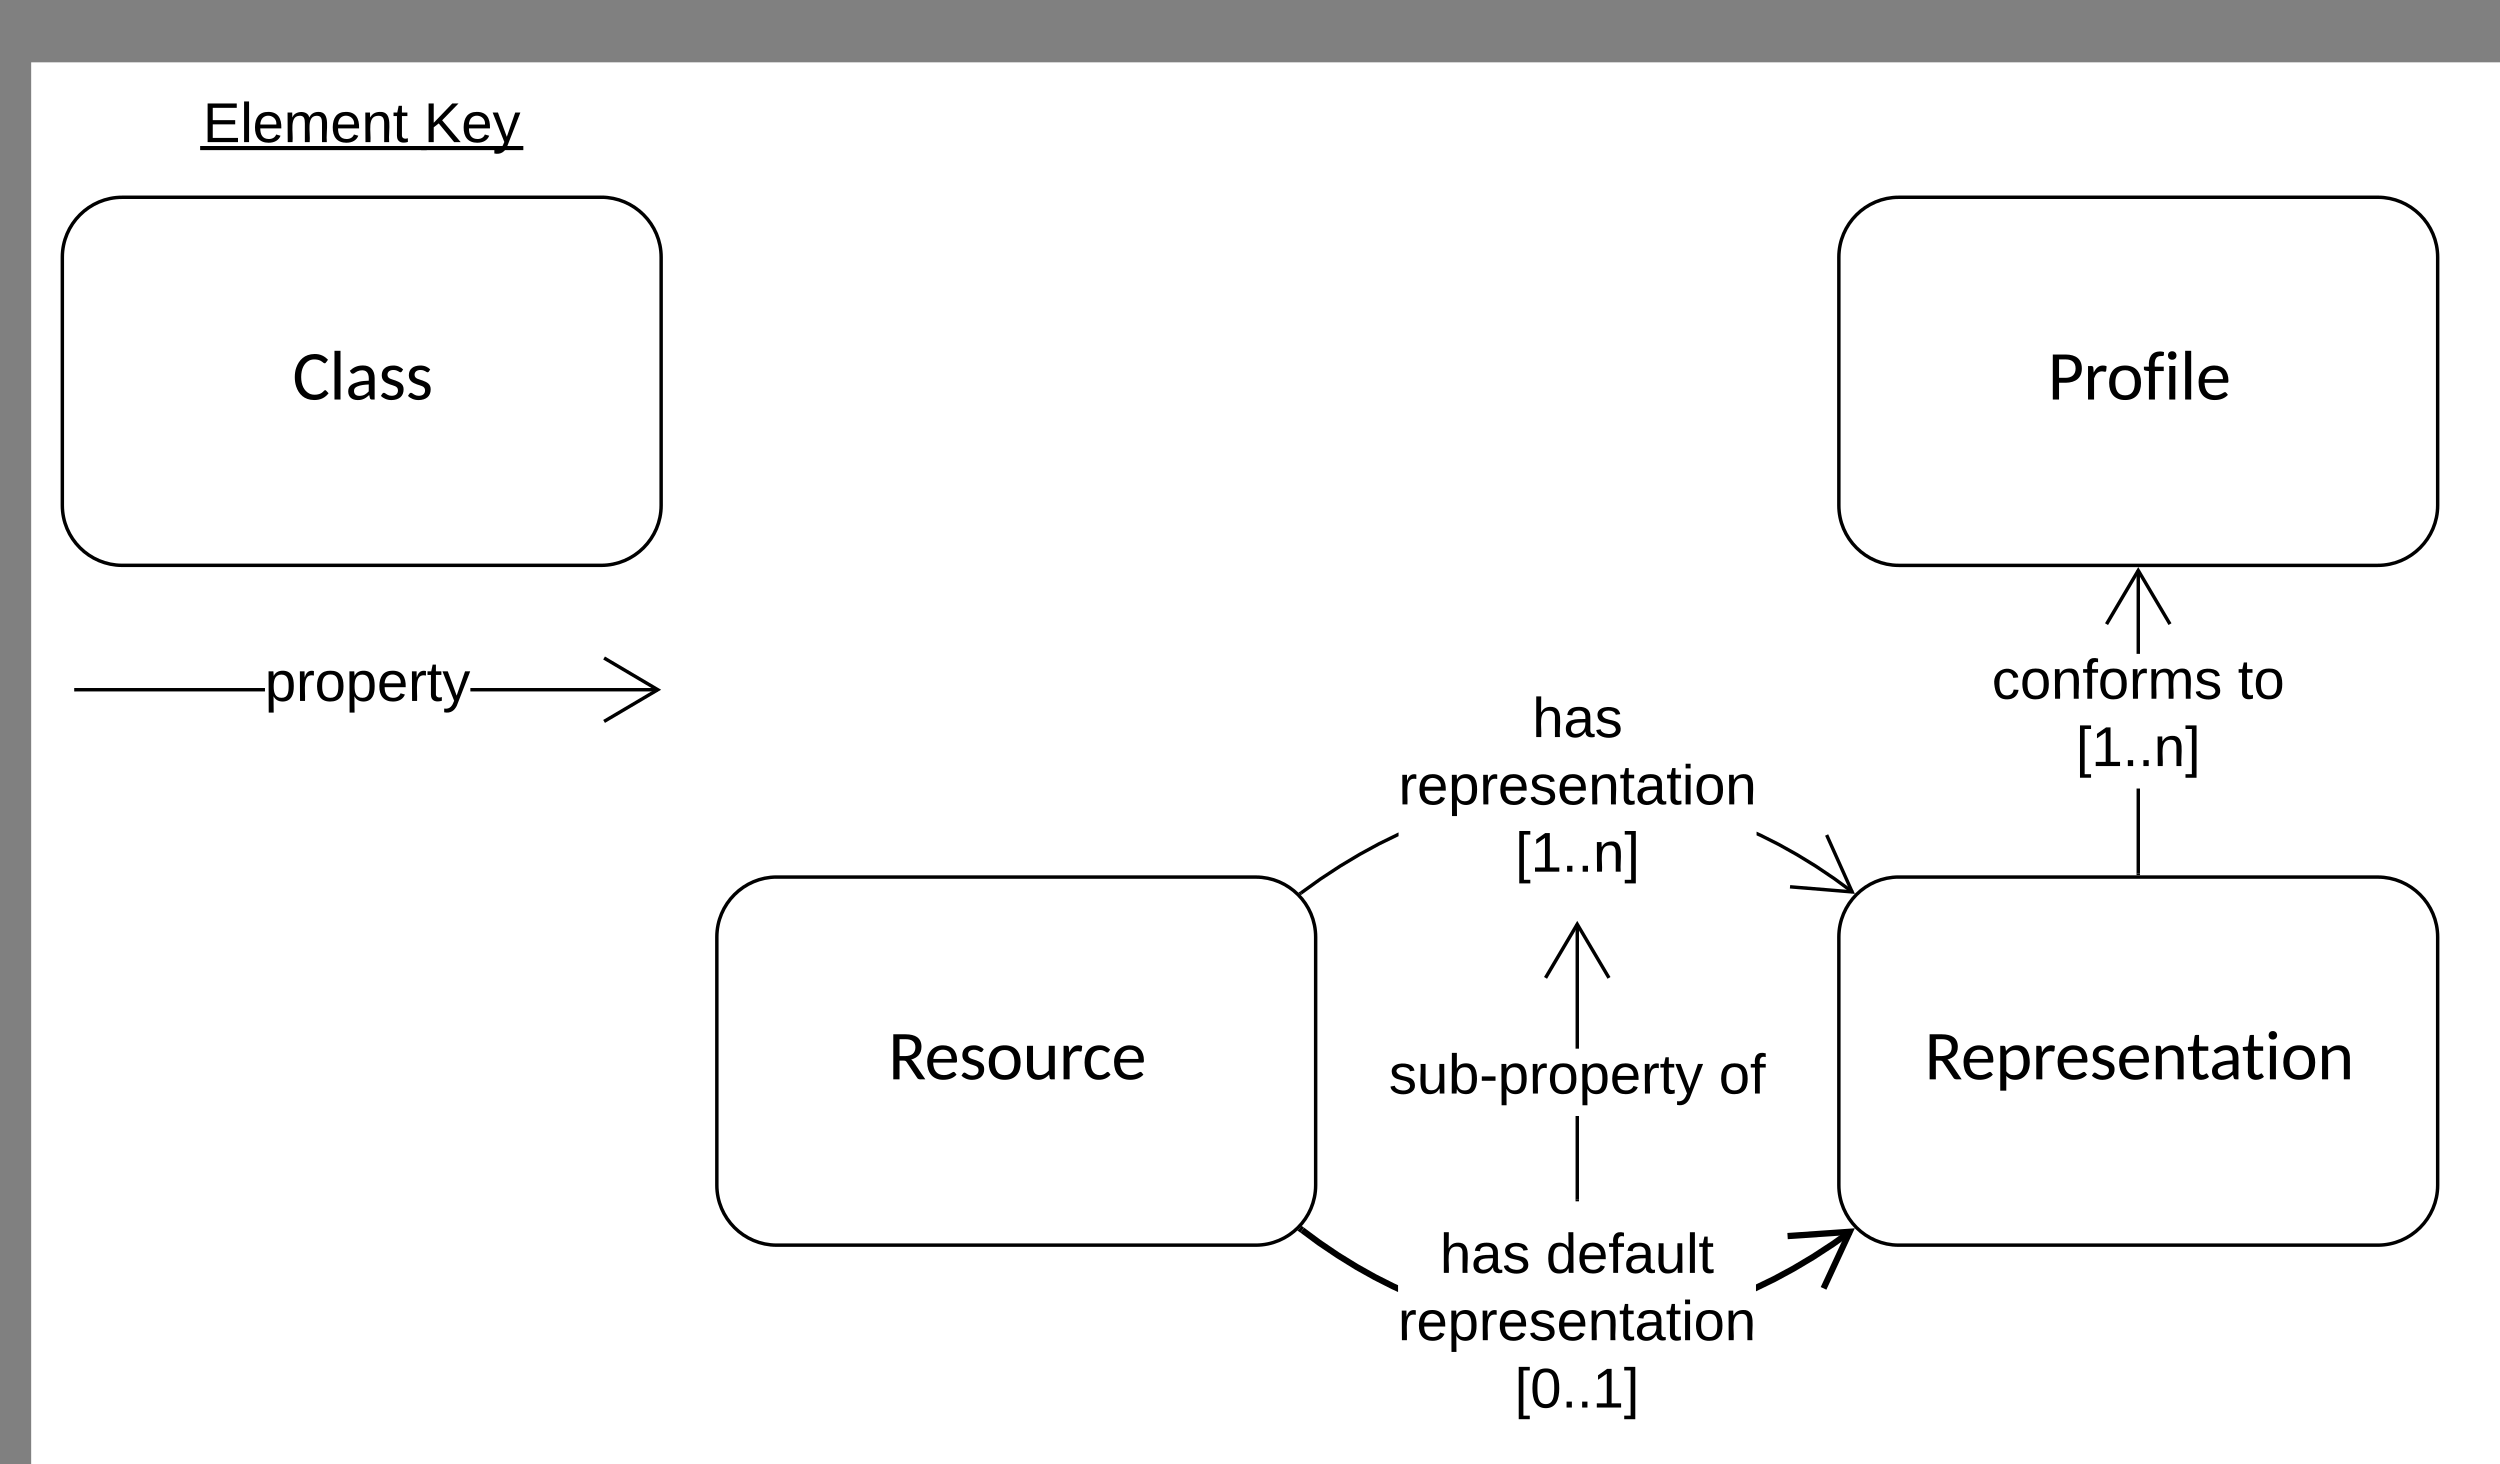 <svg xmlns="http://www.w3.org/2000/svg" xmlns:xlink="http://www.w3.org/1999/xlink" xmlns:lucid="lucid" width="802.13" height="469.81"><rect width="100%" height="100%" fill="#808080" stroke="none"/><g transform="translate(10 20)" lucid:page-tab-id="0_0"><path d="M0 0h1870.4v1323.2H0z" fill="#fff"/><path d="M182.9 43.3H29.2C18.66 43.3 10 51.9 10 62.53v79.6c0 10.63 8.65 19.26 19.2 19.26h153.7c10.58 0 19.23-8.63 19.23-19.25v-79.6c0-10.64-8.65-19.26-19.22-19.26z" stroke="#000" stroke-width="1.11" fill="#fff"/><use xlink:href="#a" transform="matrix(1,0,0,1,18.838,52.145) translate(65.014 56.055)"/><path d="M75.02 201.85H14.36v-1.1h60.66zm126.1 0h-60.2v-1.1h60.2z"/><path d="M14.38 201.85h-.57v-1.1h.58zM202.13 201.3l-18.03 10.65-.56-.95 16.4-9.7-16.4-9.7.56-.96z"/><use xlink:href="#b" transform="matrix(1,0,0,1,75.016,190.495) translate(0 14.4)"/><path d="M36.06 0h140v43.3h-140z" stroke="#000" stroke-opacity="0" stroke-width="2" fill="#fff" fill-opacity="0"/><use xlink:href="#c" transform="matrix(1,0,0,1,41.063,5) translate(14.05 20.6)"/><use xlink:href="#d" transform="matrix(1,0,0,1,41.063,5) translate(84.95 20.6)"/><path d="M392.9 261.4H239.2c-10.55 0-19.2 8.62-19.2 19.25v79.6c0 10.63 8.65 19.26 19.2 19.26h153.7c10.58 0 19.23-8.62 19.23-19.24v-79.6c0-10.64-8.65-19.26-19.22-19.26z" stroke="#000" stroke-width="1.11" fill="#fff"/><use xlink:href="#e" transform="matrix(1,0,0,1,228.838,270.255) translate(46.158 56.055)"/><path d="M752.9 261.4H599.2c-10.55 0-19.2 8.62-19.2 19.25v79.6c0 10.63 8.65 19.26 19.2 19.26h153.7c10.58 0 19.23-8.62 19.23-19.24v-79.6c0-10.64-8.65-19.26-19.22-19.26z" stroke="#000" stroke-width="1.11" fill="#fff"/><use xlink:href="#f" transform="matrix(1,0,0,1,588.838,270.255) translate(18.665 56.055)"/><path d="M438.73 248.3l-5.95 2.9-6.16 3.35-6.28 3.76-6.43 4.22-6.1 4.4-.66-.9 6.15-4.4 6.45-4.25 6.32-3.78 6.2-3.38 6.1-2.98.36-.16zm116.42-.77l5.8 2.92 5.88 3.28 6 3.67 6.08 4.1 5.77 4.24-.66.9-5.73-4.23-6.06-4.07-5.93-3.64-5.84-3.27-5.76-2.9-1.1-.5v-1.2z"/><path d="M407.8 266.9l-.45.34-.4-.5-.37-.3.58-.43zM585.15 266.8l-20.87-1.72.1-1.1 19 1.56-7.8-17.4 1-.46z"/><use xlink:href="#g" transform="matrix(1,0,0,1,438.727,202.086) translate(42.93 14.4)"/><use xlink:href="#h" transform="matrix(1,0,0,1,438.727,202.086) translate(0.005 36)"/><use xlink:href="#i" transform="matrix(1,0,0,1,438.727,202.086) translate(37.43 57.6)"/><path d="M752.9 43.3H599.2c-10.55 0-19.2 8.6-19.2 19.24v79.6c0 10.63 8.65 19.26 19.2 19.26h153.7c10.58 0 19.23-8.63 19.23-19.25v-79.6c0-10.64-8.65-19.26-19.22-19.26z" stroke="#000" stroke-width="1.11" fill="#fff"/><use xlink:href="#j" transform="matrix(1,0,0,1,588.838,52.145) translate(58.19 56.055)"/><path d="M676.62 260.3h-1.1V233h1.1zm0-70.5h-1.1v-26.84h1.1z"/><path d="M676.62 260.84h-1.1v-.57h1.1zM686.72 179.97l-.95.57-9.7-16.4-9.7 16.4-.97-.57 10.66-18.02z"/><use xlink:href="#k" transform="matrix(1,0,0,1,629.113,189.797) translate(0.005 14.4)"/><use xlink:href="#l" transform="matrix(1,0,0,1,629.113,189.797) translate(78.905 14.4)"/><use xlink:href="#i" transform="matrix(1,0,0,1,629.113,189.797) translate(26.955 36)"/><path d="M413.77 377.86l6.04 4.1 5.95 3.66 5.83 3.27 5.74 2.9 1.24.56v2.2l-2.1-.96-5.82-2.95-5.9-3.3-6-3.72-6.13-4.13-5.4-4 1.2-1.6zM584.22 376l-5.5 3.93-6.48 4.22-6.33 3.76-6.2 3.36-6.1 2.96-.2.1v-2.22l5.4-2.62 6.12-3.3 6.26-3.73 6.4-4.18 5.48-3.9z"/><path d="M408.4 373.9l-1.18 1.6-1-.72.57-.43.8-1.04zM576 393.8l-1.82-.85 7.7-16.6-18.27 1.25-.13-2 21.64-1.5z"/><use xlink:href="#m" transform="matrix(1,0,0,1,438.555,374.012) translate(13.455 14.4)"/><use xlink:href="#n" transform="matrix(1,0,0,1,438.555,374.012) translate(47.455 14.4)"/><use xlink:href="#h" transform="matrix(1,0,0,1,438.555,374.012) translate(0.005 36)"/><use xlink:href="#o" transform="matrix(1,0,0,1,438.555,374.012) translate(37.43 57.6)"/><path d="M496.62 364.9h-1.1v-26.83h1.1zm0-48.43h-1.1v-40h1.1z"/><path d="M496.62 365.45h-1.1v-.57h1.1zM506.72 293.47l-.95.57-9.7-16.4-9.7 16.4-.97-.57 10.66-18.02z"/><g><use xlink:href="#p" transform="matrix(1,0,0,1,435.638,316.47) translate(0 14.4)"/><use xlink:href="#q" transform="matrix(1,0,0,1,435.638,316.47) translate(105.85 14.4)"/></g><defs><path d="M1052-184C961-66 832 17 628 14c-289-4-447-172-522-398-53-160-53-388 3-546 81-226 241-394 534-399 180-3 301 72 392 167-25 33-46 70-75 99-51 21-73-33-114-51-77-60-256-80-362-23-152 81-231 248-231 480 0 233 83 400 235 481 113 60 301 37 376-30 33-15 74-101 116-56" id="r"/><path d="M323-1422V0H147v-1422h176" id="s"/><path d="M514-995c228 0 341 142 341 370V0c-56-5-123 17-137-41l-22-91C610-53 522 18 358 15 189 12 84-73 84-244c0-178 154-235 319-276 76-19 169-27 280-30 12-176-30-304-190-304-107 0-171 42-231 86-34 25-81 14-98-16l-32-56c98-93 207-155 382-155zM253-253c0 98 61 145 158 145 133 0 205-61 272-130v-202c-134 6-246 19-333 58-57 26-97 59-97 129" id="t"/><path d="M95-709c0-188 136-281 332-284 128-2 226 47 291 114-25 33-46 112-108 74-47-29-100-60-179-58-97 2-169 47-169 140 0 121 140 131 235 168 118 46 235 94 235 255C732-91 595 11 381 15 247 17 139-38 70-104c26-39 56-126 124-80 51 35 104 76 195 74 109-2 179-54 179-159 0-126-138-136-236-173C209-488 95-543 95-709" id="u"/><g id="a"><use transform="matrix(0.011,0,0,0.011,0,0)" xlink:href="#r"/><use transform="matrix(0.011,0,0,0.011,11.848,0)" xlink:href="#s"/><use transform="matrix(0.011,0,0,0.011,16.947,0)" xlink:href="#t"/><use transform="matrix(0.011,0,0,0.011,27.591,0)" xlink:href="#u"/><use transform="matrix(0.011,0,0,0.011,36.281,0)" xlink:href="#u"/></g><path d="M115-194c55 1 70 41 70 98S169 2 115 4C84 4 66-9 55-30l1 105H24l-1-265h31l2 30c10-21 28-34 59-34zm-8 174c40 0 45-34 45-75s-6-73-45-74c-42 0-51 32-51 76 0 43 10 73 51 73" id="v"/><path d="M114-163C36-179 61-72 57 0H25l-1-190h30c1 12-1 29 2 39 6-27 23-49 58-41v29" id="w"/><path d="M100-194c62-1 85 37 85 99 1 63-27 99-86 99S16-35 15-95c0-66 28-99 85-99zM99-20c44 1 53-31 53-75 0-43-8-75-51-75s-53 32-53 75 10 74 51 75" id="x"/><path d="M100-194c63 0 86 42 84 106H49c0 40 14 67 53 68 26 1 43-12 49-29l28 8c-11 28-37 45-77 45C44 4 14-33 15-96c1-61 26-98 85-98zm52 81c6-60-76-77-97-28-3 7-6 17-6 28h103" id="y"/><path d="M59-47c-2 24 18 29 38 22v24C64 9 27 4 27-40v-127H5v-23h24l9-43h21v43h35v23H59v120" id="z"/><path d="M179-190L93 31C79 59 56 82 12 73V49c39 6 53-20 64-50L1-190h34L92-34l54-156h33" id="A"/><g id="b"><use transform="matrix(0.05,0,0,0.05,0,0)" xlink:href="#v"/><use transform="matrix(0.05,0,0,0.05,10,0)" xlink:href="#w"/><use transform="matrix(0.05,0,0,0.05,15.95,0)" xlink:href="#x"/><use transform="matrix(0.05,0,0,0.05,25.95,0)" xlink:href="#v"/><use transform="matrix(0.05,0,0,0.05,35.95,0)" xlink:href="#y"/><use transform="matrix(0.05,0,0,0.05,45.95,0)" xlink:href="#w"/><use transform="matrix(0.05,0,0,0.05,51.9,0)" xlink:href="#z"/><use transform="matrix(0.05,0,0,0.05,56.9,0)" xlink:href="#A"/></g><path d="M30 0v-248h187v28H63v79h144v27H63v87h162V0H30" id="B"/><path d="M24 0v-261h32V0H24" id="C"/><path d="M210-169c-67 3-38 105-44 169h-31v-121c0-29-5-50-35-48C34-165 62-65 56 0H25l-1-190h30c1 10-1 24 2 32 10-44 99-50 107 0 11-21 27-35 58-36 85-2 47 119 55 194h-31v-121c0-29-5-49-35-48" id="D"/><path d="M117-194c89-4 53 116 60 194h-32v-121c0-31-8-49-39-48C34-167 62-67 57 0H25l-1-190h30c1 10-1 24 2 32 11-22 29-35 61-36" id="E"/><g id="c"><use transform="matrix(0.05,0,0,0.05,0,0)" xlink:href="#B"/><use transform="matrix(0.05,0,0,0.05,12,0)" xlink:href="#C"/><use transform="matrix(0.05,0,0,0.05,15.95,0)" xlink:href="#y"/><use transform="matrix(0.05,0,0,0.05,25.95,0)" xlink:href="#D"/><use transform="matrix(0.05,0,0,0.05,40.9,0)" xlink:href="#y"/><use transform="matrix(0.05,0,0,0.05,50.9,0)" xlink:href="#E"/><use transform="matrix(0.05,0,0,0.05,60.9,0)" xlink:href="#z"/><path d="M-.9 1.25h72.7v1.32H-.9z"/></g><path d="M194 0L95-120 63-95V0H30v-248h33v124l119-124h40L117-140 236 0h-42" id="F"/><g id="d"><use transform="matrix(0.05,0,0,0.05,0,0)" xlink:href="#F"/><use transform="matrix(0.05,0,0,0.05,12,0)" xlink:href="#y"/><use transform="matrix(0.05,0,0,0.05,22,0)" xlink:href="#A"/><path d="M-.9 1.25h32.8v1.32H-.9z"/></g><path d="M969-949c0 213-127 324-301 372 24 16 43 33 61 57L1082 0c-87-8-195 23-235-37L536-505c-21-29-36-41-85-41H329V0H147v-1314h360c275 2 462 97 462 365zM500-679c179-3 292-82 292-257 0-157-95-235-285-235H329v492h171" id="G"/><path d="M544 14C232 14 75-190 75-509c0-226 105-376 267-447 57-25 122-37 193-37 265 0 410 167 410 437 0 47-2 68-42 68H249c7 217 94 359 310 364 110 2 183-39 248-80 70-44 93 39 123 67C847-42 716 14 544 14zm243-610c-5-164-86-266-249-269-173-3-262 113-284 269h533" id="H"/><path d="M75-490c0-310 160-503 466-503s464 194 464 503c0 310-158 504-464 504C234 14 75-180 75-490zm181 1c0 215 74 366 285 366 210 0 283-152 283-366s-74-367-283-367c-211 0-285 152-285 367" id="I"/><path d="M450 15c-223 0-325-146-325-370v-623h176v623c0 141 61 233 200 231 119-1 195-63 259-133v-721h176V0c-55-7-141 23-150-36l-16-104C692-57 602 15 450 15" id="J"/><path d="M536-823c-141 7-187 99-229 205V0H131v-978c60 8 148-26 154 48l12 144c58-123 149-234 328-202 18 3 34 11 49 21l-14 130c-12 52-78 12-124 14" id="K"/><path d="M69-490c0-299 140-503 438-503 143 0 234 53 308 127-20 26-37 58-61 80-40 18-64-17-93-32-37-19-81-40-143-39-201 7-269 160-269 367 0 204 66 360 261 368 96 4 149-38 198-81 21-19 50-20 67 2l51 64C751-46 640 14 479 14 199 14 69-199 69-490" id="L"/><g id="e"><use transform="matrix(0.011,0,0,0.011,0,0)" xlink:href="#G"/><use transform="matrix(0.011,0,0,0.011,11.674,0)" xlink:href="#H"/><use transform="matrix(0.011,0,0,0.011,22.73,0)" xlink:href="#u"/><use transform="matrix(0.011,0,0,0.011,31.42,0)" xlink:href="#I"/><use transform="matrix(0.011,0,0,0.011,43.138,0)" xlink:href="#J"/><use transform="matrix(0.011,0,0,0.011,54.812,0)" xlink:href="#K"/><use transform="matrix(0.011,0,0,0.011,62.233,0)" xlink:href="#L"/><use transform="matrix(0.011,0,0,0.011,71.629,0)" xlink:href="#H"/></g><path d="M581 14c-127 0-201-47-264-114v430H141V-978c55 7 141-23 150 36l17 114c76-89 171-167 326-167 271 0 368 217 368 499 0 229-91 393-245 471-52 26-111 39-176 39zm240-510c-2-202-50-358-245-358-128 0-197 66-259 146v472c53 73 114 114 225 114 198 0 281-159 279-374" id="M"/><path d="M575-854c-119 2-197 63-259 134V0H140v-978c55 7 141-23 150 36l15 104c78-83 170-155 321-155 223 0 325 146 325 370V0H775v-623c0-140-61-233-200-231" id="N"/><path d="M650-73c-53 51-136 87-233 88-153 0-235-95-235-251v-596c-55-8-148 24-148-39v-70l154-20 41-301c4-50 80-28 129-33v335h269v128H358v584c-2 72 34 118 99 120 56 2 78-32 116-46 15 0 19 7 25 17" id="O"/><path d="M323-978V0H147v-978h176zm-91-431c74 0 125 50 125 125 0 74-52 123-125 123s-122-50-122-123c0-74 48-125 122-125" id="P"/><g id="f"><use transform="matrix(0.011,0,0,0.011,0,0)" xlink:href="#G"/><use transform="matrix(0.011,0,0,0.011,11.674,0)" xlink:href="#H"/><use transform="matrix(0.011,0,0,0.011,22.73,0)" xlink:href="#M"/><use transform="matrix(0.011,0,0,0.011,34.404,0)" xlink:href="#K"/><use transform="matrix(0.011,0,0,0.011,41.858,0)" xlink:href="#H"/><use transform="matrix(0.011,0,0,0.011,52.914,0)" xlink:href="#u"/><use transform="matrix(0.011,0,0,0.011,61.604,0)" xlink:href="#H"/><use transform="matrix(0.011,0,0,0.011,72.66,0)" xlink:href="#N"/><use transform="matrix(0.011,0,0,0.011,84.128,0)" xlink:href="#O"/><use transform="matrix(0.011,0,0,0.011,91.299,0)" xlink:href="#t"/><use transform="matrix(0.011,0,0,0.011,101.737,0)" xlink:href="#O"/><use transform="matrix(0.011,0,0,0.011,109.18,0)" xlink:href="#P"/><use transform="matrix(0.011,0,0,0.011,114.279,0)" xlink:href="#I"/><use transform="matrix(0.011,0,0,0.011,125.997,0)" xlink:href="#N"/></g><path d="M106-169C34-169 62-67 57 0H25v-261h32l-1 103c12-21 28-36 61-36 89 0 53 116 60 194h-32v-121c2-32-8-49-39-48" id="Q"/><path d="M141-36C126-15 110 5 73 4 37 3 15-17 15-53c-1-64 63-63 125-63 3-35-9-54-41-54-24 1-41 7-42 31l-33-3c5-37 33-52 76-52 45 0 72 20 72 64v82c-1 20 7 32 28 27v20c-31 9-61-2-59-35zM48-53c0 20 12 33 32 33 41-3 63-29 60-74-43 2-92-5-92 41" id="R"/><path d="M135-143c-3-34-86-38-87 0 15 53 115 12 119 90S17 21 10-45l28-5c4 36 97 45 98 0-10-56-113-15-118-90-4-57 82-63 122-42 12 7 21 19 24 35" id="S"/><g id="g"><use transform="matrix(0.05,0,0,0.05,0,0)" xlink:href="#Q"/><use transform="matrix(0.05,0,0,0.05,10,0)" xlink:href="#R"/><use transform="matrix(0.05,0,0,0.05,20,0)" xlink:href="#S"/></g><path d="M24-231v-30h32v30H24zM24 0v-190h32V0H24" id="T"/><g id="h"><use transform="matrix(0.05,0,0,0.05,0,0)" xlink:href="#w"/><use transform="matrix(0.05,0,0,0.05,5.95,0)" xlink:href="#y"/><use transform="matrix(0.05,0,0,0.05,15.95,0)" xlink:href="#v"/><use transform="matrix(0.05,0,0,0.05,25.95,0)" xlink:href="#w"/><use transform="matrix(0.05,0,0,0.05,31.9,0)" xlink:href="#y"/><use transform="matrix(0.05,0,0,0.05,41.9,0)" xlink:href="#S"/><use transform="matrix(0.05,0,0,0.05,50.9,0)" xlink:href="#y"/><use transform="matrix(0.05,0,0,0.05,60.9,0)" xlink:href="#E"/><use transform="matrix(0.05,0,0,0.05,70.9,0)" xlink:href="#z"/><use transform="matrix(0.05,0,0,0.05,75.9,0)" xlink:href="#R"/><use transform="matrix(0.05,0,0,0.05,85.9,0)" xlink:href="#z"/><use transform="matrix(0.05,0,0,0.05,90.9,0)" xlink:href="#T"/><use transform="matrix(0.05,0,0,0.05,94.85,0)" xlink:href="#x"/><use transform="matrix(0.05,0,0,0.05,104.85,0)" xlink:href="#E"/></g><path d="M26 75v-336h71v23H56V52h41v23H26" id="U"/><path d="M27 0v-27h64v-190l-56 39v-29l58-41h29v221h61V0H27" id="V"/><path d="M33 0v-38h34V0H33" id="W"/><path d="M3 75V52h41v-290H3v-23h71V75H3" id="X"/><g id="i"><use transform="matrix(0.05,0,0,0.05,0,0)" xlink:href="#U"/><use transform="matrix(0.05,0,0,0.05,5,0)" xlink:href="#V"/><use transform="matrix(0.05,0,0,0.05,15,0)" xlink:href="#W"/><use transform="matrix(0.05,0,0,0.05,20,0)" xlink:href="#W"/><use transform="matrix(0.05,0,0,0.05,25,0)" xlink:href="#E"/><use transform="matrix(0.05,0,0,0.05,35,0)" xlink:href="#X"/></g><path d="M994-906c0 279-183 411-470 416H329V0H147v-1314h377c290 3 470 124 470 408zm-182 0c0-176-103-265-288-265H329v537h195c180-4 288-94 288-272" id="Y"/><path d="M523-1269c-167-5-192 134-183 309h263v128H346V0H170v-831c-44-9-102-4-133-26-23-17-9-67-13-103h146c-18-271 76-439 324-444 44 0 83 8 117 19-9 39 11 106-29 113-15 2-34 3-59 3" id="Z"/><g id="j"><use transform="matrix(0.011,0,0,0.011,0,0)" xlink:href="#Y"/><use transform="matrix(0.011,0,0,0.011,11.479,0)" xlink:href="#K"/><use transform="matrix(0.011,0,0,0.011,18.867,0)" xlink:href="#I"/><use transform="matrix(0.011,0,0,0.011,30.585,0)" xlink:href="#Z"/><use transform="matrix(0.011,0,0,0.011,37.366,0)" xlink:href="#P"/><use transform="matrix(0.011,0,0,0.011,42.465,0)" xlink:href="#s"/><use transform="matrix(0.011,0,0,0.011,47.565,0)" xlink:href="#H"/></g><path d="M96-169c-40 0-48 33-48 73s9 75 48 75c24 0 41-14 43-38l32 2c-6 37-31 61-74 61-59 0-76-41-82-99-10-93 101-131 147-64 4 7 5 14 7 22l-32 3c-4-21-16-35-41-35" id="aa"/><path d="M101-234c-31-9-42 10-38 44h38v23H63V0H32v-167H5v-23h27c-7-52 17-82 69-68v24" id="ab"/><g id="k"><use transform="matrix(0.05,0,0,0.05,0,0)" xlink:href="#aa"/><use transform="matrix(0.05,0,0,0.05,9,0)" xlink:href="#x"/><use transform="matrix(0.05,0,0,0.05,19,0)" xlink:href="#E"/><use transform="matrix(0.05,0,0,0.05,29,0)" xlink:href="#ab"/><use transform="matrix(0.05,0,0,0.05,34,0)" xlink:href="#x"/><use transform="matrix(0.05,0,0,0.05,44,0)" xlink:href="#w"/><use transform="matrix(0.05,0,0,0.05,49.95,0)" xlink:href="#D"/><use transform="matrix(0.05,0,0,0.05,64.9,0)" xlink:href="#S"/></g><g id="l"><use transform="matrix(0.05,0,0,0.05,0,0)" xlink:href="#z"/><use transform="matrix(0.05,0,0,0.05,5,0)" xlink:href="#x"/></g><g id="m"><use transform="matrix(0.05,0,0,0.05,0,0)" xlink:href="#Q"/><use transform="matrix(0.05,0,0,0.05,10,0)" xlink:href="#R"/><use transform="matrix(0.05,0,0,0.05,20,0)" xlink:href="#S"/></g><path d="M85-194c31 0 48 13 60 33l-1-100h32l1 261h-30c-2-10 0-23-3-31C134-8 116 4 85 4 32 4 16-35 15-94c0-66 23-100 70-100zm9 24c-40 0-46 34-46 75 0 40 6 74 45 74 42 0 51-32 51-76 0-42-9-74-50-73" id="ac"/><path d="M84 4C-5 8 30-112 23-190h32v120c0 31 7 50 39 49 72-2 45-101 50-169h31l1 190h-30c-1-10 1-25-2-33-11 22-28 36-60 37" id="ad"/><g id="n"><use transform="matrix(0.05,0,0,0.05,0,0)" xlink:href="#ac"/><use transform="matrix(0.05,0,0,0.05,10,0)" xlink:href="#y"/><use transform="matrix(0.05,0,0,0.05,20,0)" xlink:href="#ab"/><use transform="matrix(0.05,0,0,0.05,25,0)" xlink:href="#R"/><use transform="matrix(0.05,0,0,0.05,35,0)" xlink:href="#ad"/><use transform="matrix(0.05,0,0,0.05,45,0)" xlink:href="#C"/><use transform="matrix(0.05,0,0,0.05,48.95,0)" xlink:href="#z"/></g><path d="M101-251c68 0 85 55 85 127S166 4 100 4C33 4 14-52 14-124c0-73 17-127 87-127zm-1 229c47 0 54-49 54-102s-4-102-53-102c-51 0-55 48-55 102 0 53 5 102 54 102" id="ae"/><g id="o"><use transform="matrix(0.05,0,0,0.05,0,0)" xlink:href="#U"/><use transform="matrix(0.05,0,0,0.05,5,0)" xlink:href="#ae"/><use transform="matrix(0.05,0,0,0.05,15,0)" xlink:href="#W"/><use transform="matrix(0.05,0,0,0.05,20,0)" xlink:href="#W"/><use transform="matrix(0.05,0,0,0.05,25,0)" xlink:href="#V"/><use transform="matrix(0.05,0,0,0.05,35,0)" xlink:href="#X"/></g><path d="M115-194c53 0 69 39 70 98 0 66-23 100-70 100C84 3 66-7 56-30L54 0H23l1-261h32v101c10-23 28-34 59-34zm-8 174c40 0 45-34 45-75 0-40-5-75-45-74-42 0-51 32-51 76 0 43 10 73 51 73" id="af"/><path d="M16-82v-28h88v28H16" id="ag"/><g id="p"><use transform="matrix(0.05,0,0,0.05,0,0)" xlink:href="#S"/><use transform="matrix(0.05,0,0,0.05,9,0)" xlink:href="#ad"/><use transform="matrix(0.05,0,0,0.05,19,0)" xlink:href="#af"/><use transform="matrix(0.05,0,0,0.05,29,0)" xlink:href="#ag"/><use transform="matrix(0.05,0,0,0.05,34.95,0)" xlink:href="#v"/><use transform="matrix(0.05,0,0,0.05,44.95,0)" xlink:href="#w"/><use transform="matrix(0.05,0,0,0.05,50.9,0)" xlink:href="#x"/><use transform="matrix(0.05,0,0,0.05,60.9,0)" xlink:href="#v"/><use transform="matrix(0.05,0,0,0.05,70.9,0)" xlink:href="#y"/><use transform="matrix(0.05,0,0,0.05,80.9,0)" xlink:href="#w"/><use transform="matrix(0.05,0,0,0.05,86.85,0)" xlink:href="#z"/><use transform="matrix(0.05,0,0,0.05,91.85,0)" xlink:href="#A"/></g><g id="q"><use transform="matrix(0.05,0,0,0.05,0,0)" xlink:href="#x"/><use transform="matrix(0.05,0,0,0.05,10,0)" xlink:href="#ab"/></g></defs></g></svg>